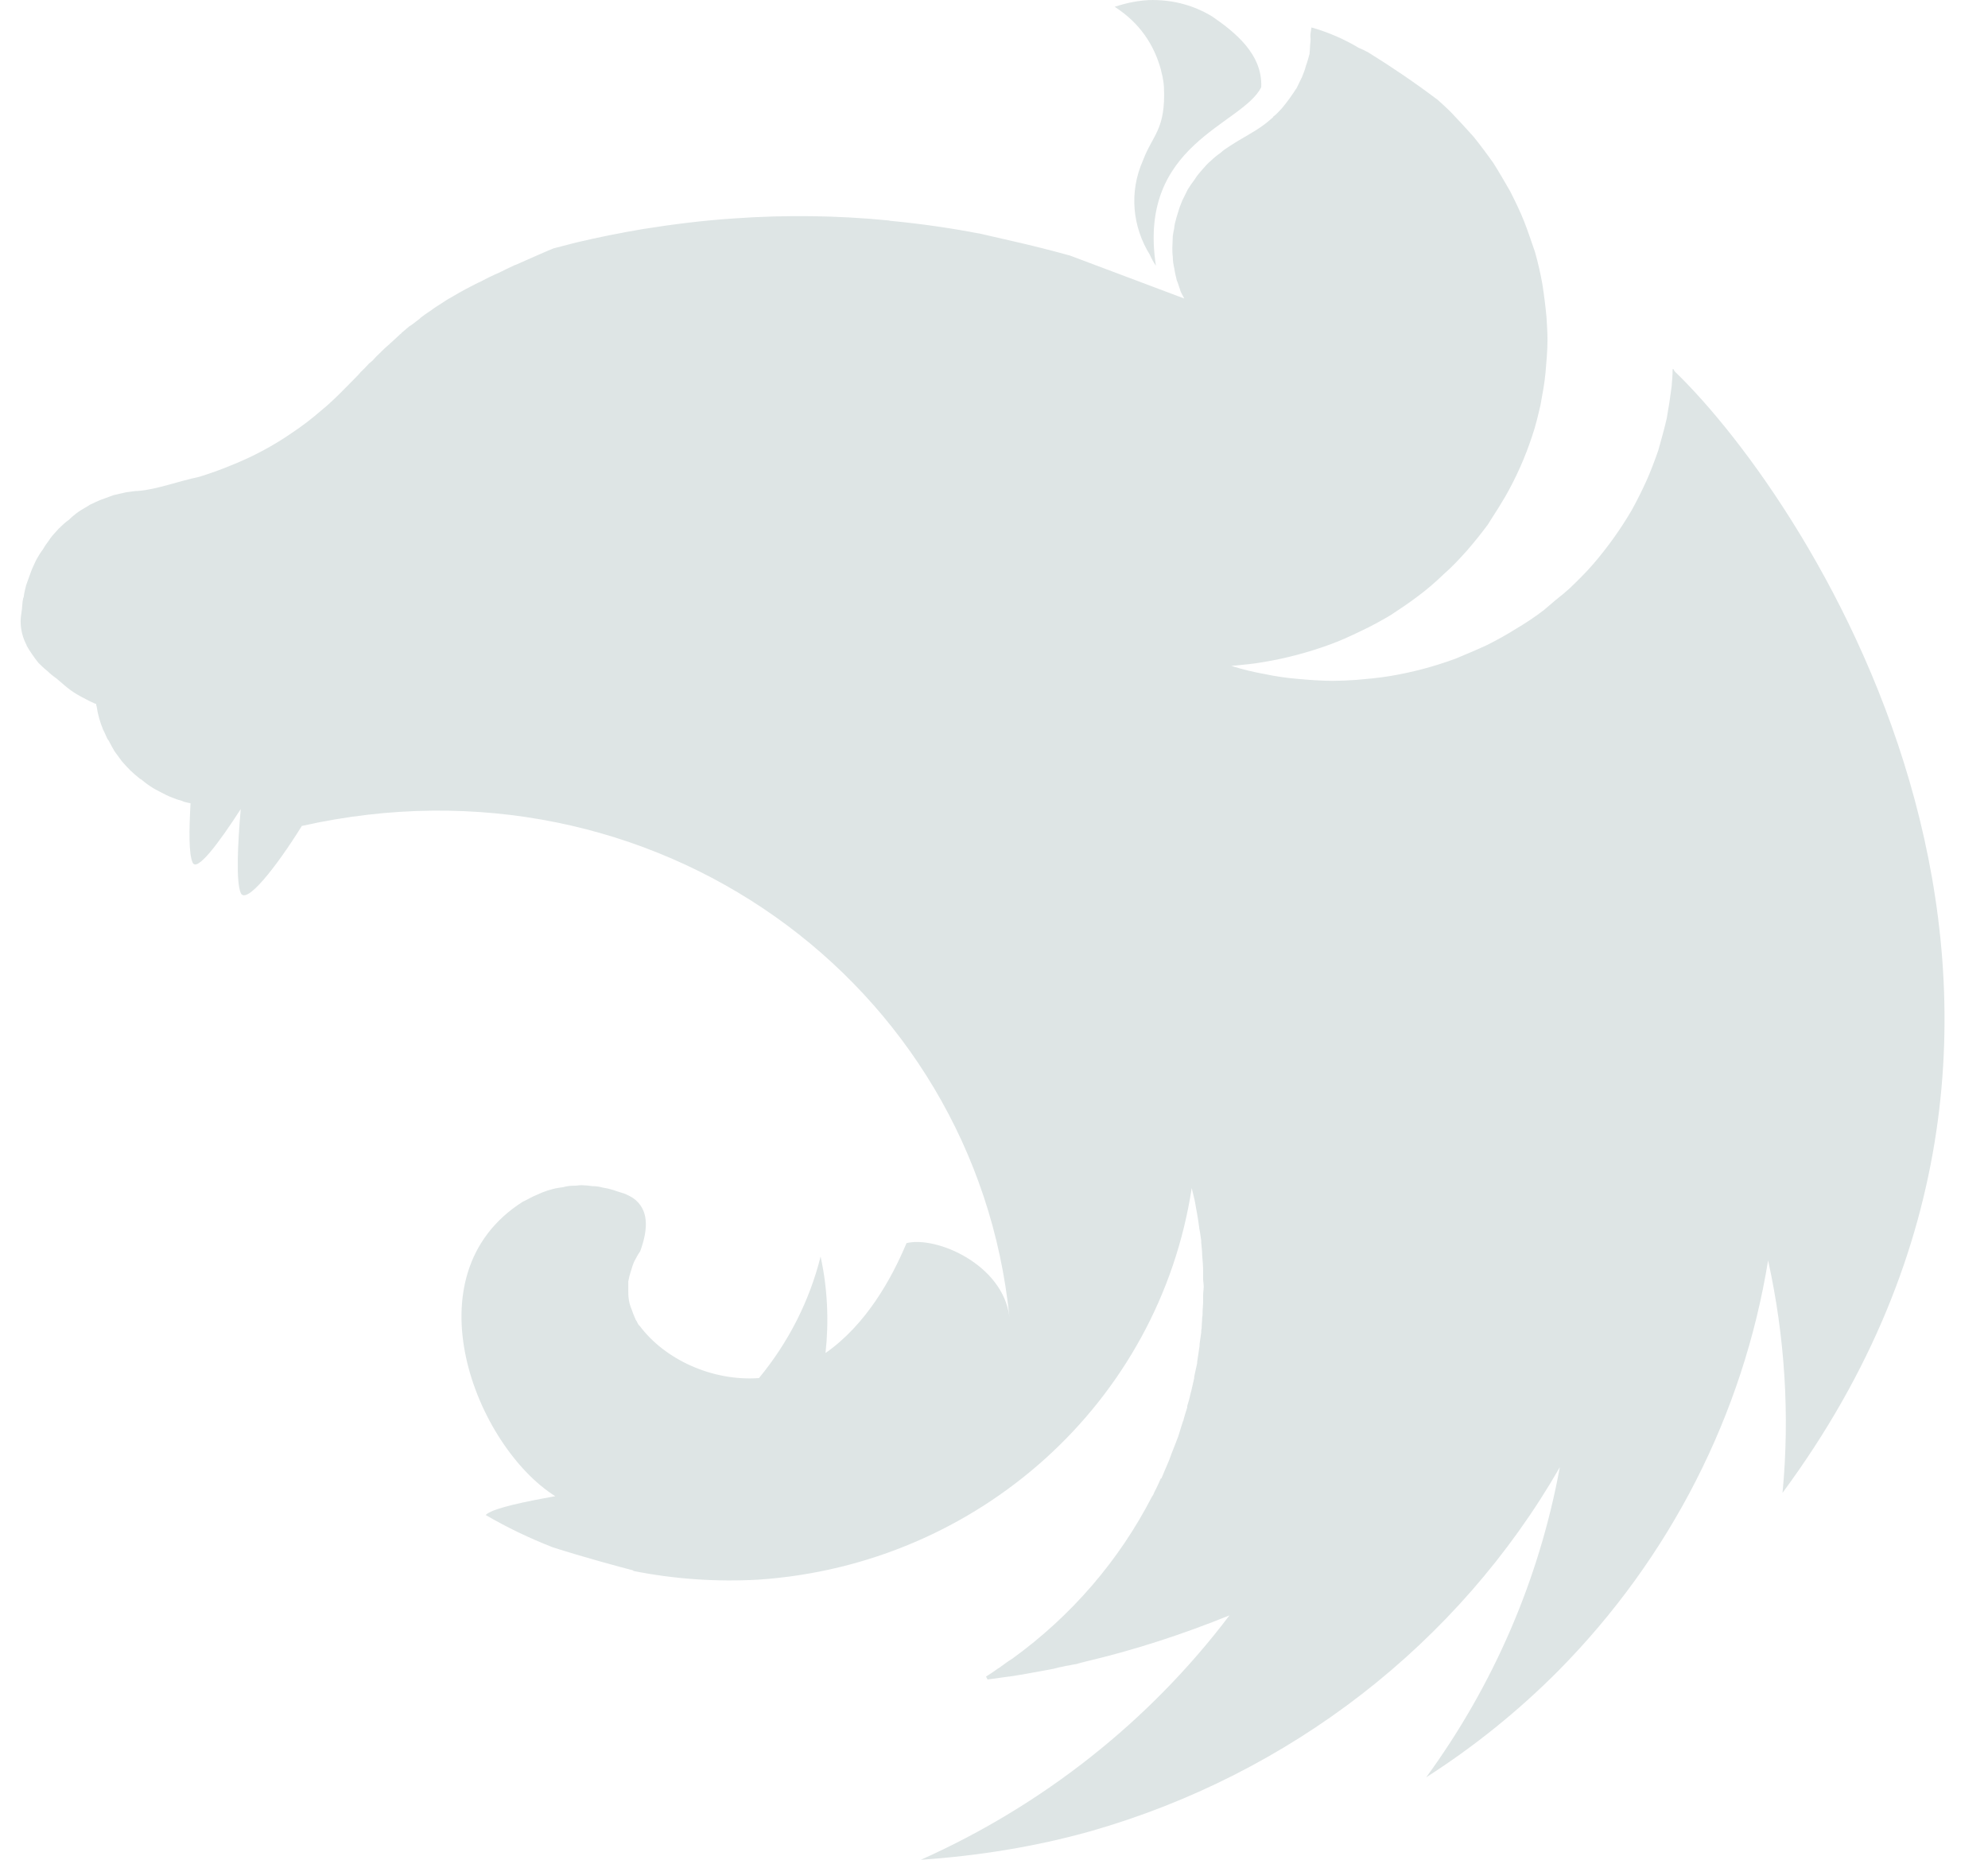 <svg width="31" height="29" viewBox="0 0 31 29" fill="none" xmlns="http://www.w3.org/2000/svg">
<path d="M17.986 0C17.77 0 17.568 0.045 17.382 0.106C17.777 0.36 17.995 0.7 18.102 1.083C18.111 1.135 18.126 1.173 18.133 1.225C18.143 1.27 18.148 1.315 18.15 1.361C18.18 2.022 17.971 2.106 17.825 2.497C17.6 3 17.662 3.541 17.932 3.976C17.957 4.035 17.988 4.091 18.025 4.143C17.731 2.241 19.366 1.955 19.667 1.361C19.691 0.842 19.25 0.496 18.901 0.256C18.627 0.089 18.31 0.001 17.986 0.001V0ZM20.45 0.428C20.42 0.602 20.442 0.557 20.435 0.647C20.427 0.707 20.427 0.782 20.42 0.842C20.403 0.903 20.388 0.963 20.365 1.023C20.35 1.083 20.327 1.144 20.302 1.203L20.218 1.376C20.193 1.406 20.18 1.436 20.156 1.467L20.11 1.533C20.073 1.585 20.034 1.635 19.993 1.684C19.947 1.73 19.908 1.782 19.853 1.82V1.827C19.807 1.865 19.761 1.909 19.706 1.948C19.543 2.068 19.358 2.158 19.187 2.271C19.133 2.307 19.078 2.339 19.032 2.384C18.98 2.42 18.93 2.46 18.885 2.504C18.831 2.549 18.792 2.594 18.746 2.647C18.707 2.692 18.661 2.744 18.63 2.797C18.591 2.848 18.555 2.901 18.521 2.955C18.49 3.016 18.467 3.068 18.436 3.127C18.412 3.188 18.39 3.24 18.373 3.301C18.353 3.363 18.335 3.425 18.32 3.489C18.312 3.519 18.312 3.557 18.305 3.586C18.296 3.616 18.296 3.647 18.288 3.677C18.288 3.738 18.281 3.804 18.281 3.865C18.281 3.91 18.281 3.955 18.288 4C18.288 4.06 18.296 4.121 18.312 4.188C18.32 4.248 18.335 4.309 18.35 4.37C18.375 4.429 18.39 4.488 18.412 4.549C18.428 4.585 18.451 4.624 18.467 4.655L16.685 3.985C16.383 3.902 16.088 3.827 15.786 3.759L15.299 3.647C14.834 3.557 14.361 3.489 13.889 3.444C13.872 3.444 13.865 3.437 13.85 3.437C13.051 3.359 12.248 3.349 11.447 3.406C10.975 3.437 10.502 3.496 10.03 3.571C9.679 3.63 9.33 3.7 8.983 3.782L8.635 3.872C8.52 3.917 8.41 3.969 8.302 4.015L8.046 4.128C8.031 4.135 8.016 4.135 8.009 4.143C7.93 4.18 7.861 4.211 7.791 4.248C7.69 4.291 7.592 4.339 7.496 4.391C7.442 4.413 7.389 4.444 7.341 4.467C7.319 4.48 7.296 4.492 7.272 4.503C7.202 4.542 7.132 4.579 7.07 4.617C7.006 4.651 6.944 4.689 6.885 4.73C6.83 4.766 6.776 4.797 6.73 4.834C6.722 4.843 6.714 4.843 6.706 4.85C6.66 4.88 6.606 4.918 6.559 4.955L6.544 4.97L6.427 5.06C6.412 5.068 6.396 5.083 6.381 5.09C6.342 5.12 6.304 5.158 6.265 5.187C6.257 5.203 6.241 5.211 6.234 5.217C6.187 5.264 6.141 5.301 6.095 5.346C6.086 5.346 6.086 5.353 6.079 5.361C6.03 5.401 5.984 5.444 5.94 5.489C5.931 5.496 5.931 5.504 5.924 5.504C5.883 5.542 5.844 5.583 5.807 5.625C5.792 5.64 5.77 5.654 5.754 5.669C5.712 5.716 5.668 5.762 5.621 5.805C5.614 5.819 5.599 5.828 5.591 5.841C5.529 5.902 5.475 5.962 5.412 6.023L5.39 6.045C5.265 6.173 5.134 6.301 4.994 6.414C4.855 6.535 4.707 6.646 4.56 6.745C4.264 6.95 3.944 7.121 3.607 7.255C3.445 7.323 3.274 7.384 3.104 7.436C2.779 7.504 2.445 7.632 2.159 7.655C2.096 7.655 2.027 7.669 1.965 7.676L1.771 7.721L1.585 7.789C1.522 7.812 1.461 7.843 1.4 7.872C1.345 7.909 1.284 7.94 1.229 7.977C1.173 8.016 1.122 8.059 1.074 8.106C1.02 8.142 0.965 8.196 0.919 8.24C0.872 8.293 0.826 8.338 0.787 8.391C0.749 8.452 0.702 8.504 0.671 8.564C0.63 8.619 0.594 8.677 0.562 8.737C0.531 8.805 0.5 8.865 0.477 8.932C0.454 8.993 0.431 9.061 0.407 9.127C0.392 9.188 0.376 9.249 0.37 9.309C0.37 9.315 0.361 9.324 0.361 9.331C0.346 9.399 0.346 9.489 0.337 9.534C0.33 9.587 0.322 9.631 0.322 9.684C0.321 9.815 0.353 9.944 0.415 10.06V10.067C0.439 10.112 0.47 10.158 0.501 10.203C0.531 10.248 0.564 10.293 0.601 10.338C0.64 10.376 0.686 10.422 0.734 10.459C0.779 10.503 0.828 10.543 0.88 10.579C1.066 10.737 1.112 10.789 1.352 10.909C1.391 10.932 1.43 10.947 1.477 10.97C1.485 10.97 1.492 10.977 1.5 10.977C1.5 10.993 1.5 11 1.507 11.015C1.525 11.139 1.559 11.26 1.607 11.376C1.632 11.421 1.647 11.466 1.67 11.511C1.679 11.527 1.686 11.541 1.695 11.549C1.725 11.609 1.756 11.661 1.786 11.715L1.902 11.873C1.941 11.917 1.989 11.97 2.035 12.016C2.081 12.06 2.127 12.098 2.182 12.143C2.182 12.143 2.19 12.15 2.197 12.15C2.244 12.188 2.29 12.226 2.337 12.256C2.391 12.293 2.448 12.325 2.507 12.353C2.561 12.383 2.624 12.414 2.685 12.437C2.735 12.458 2.787 12.476 2.84 12.489C2.849 12.496 2.856 12.496 2.871 12.503C2.902 12.512 2.941 12.519 2.971 12.526C2.949 12.933 2.941 13.315 3.004 13.451C3.072 13.601 3.414 13.143 3.754 12.616C3.709 13.135 3.677 13.744 3.754 13.925C3.84 14.113 4.304 13.526 4.707 12.879C10.201 11.647 15.213 15.33 15.74 20.534C15.64 19.721 14.608 19.271 14.136 19.384C13.903 19.939 13.508 20.654 12.873 21.098C12.927 20.601 12.905 20.091 12.796 19.594C12.623 20.286 12.294 20.933 11.835 21.489C11.1 21.541 10.364 21.195 9.976 20.676C9.945 20.654 9.937 20.609 9.913 20.579C9.891 20.527 9.867 20.473 9.851 20.421C9.829 20.371 9.813 20.318 9.805 20.263C9.797 20.21 9.797 20.158 9.797 20.097V19.984C9.806 19.931 9.819 19.878 9.836 19.827C9.852 19.774 9.867 19.722 9.891 19.669C9.921 19.617 9.945 19.563 9.983 19.511C10.115 19.15 10.115 18.856 9.875 18.684C9.828 18.654 9.779 18.629 9.727 18.609C9.697 18.601 9.658 18.587 9.627 18.578L9.565 18.557C9.512 18.54 9.457 18.527 9.402 18.519C9.349 18.504 9.295 18.496 9.24 18.496C9.183 18.487 9.127 18.483 9.07 18.481C9.031 18.481 8.992 18.489 8.954 18.489C8.896 18.488 8.838 18.496 8.782 18.512C8.729 18.519 8.675 18.526 8.62 18.541C8.564 18.555 8.51 18.573 8.457 18.594C8.403 18.616 8.357 18.639 8.302 18.662C8.256 18.684 8.21 18.714 8.155 18.737C6.35 19.88 7.427 22.556 8.659 23.331C8.194 23.414 7.721 23.511 7.59 23.609L7.574 23.624C7.907 23.819 8.256 23.985 8.62 24.128C9.116 24.286 9.642 24.428 9.875 24.488V24.496C10.517 24.624 11.173 24.669 11.827 24.632C15.26 24.399 18.072 21.865 18.583 18.526L18.63 18.721C18.653 18.857 18.683 19 18.7 19.142V19.15C18.715 19.218 18.722 19.286 18.731 19.346V19.375C18.738 19.443 18.746 19.511 18.746 19.572C18.753 19.654 18.761 19.737 18.761 19.819V19.941C18.761 19.977 18.77 20.022 18.77 20.06C18.77 20.106 18.761 20.151 18.761 20.195V20.301C18.761 20.353 18.753 20.398 18.753 20.451C18.753 20.482 18.753 20.512 18.746 20.548C18.746 20.602 18.738 20.654 18.738 20.715C18.731 20.736 18.731 20.759 18.731 20.781L18.706 20.955C18.706 20.978 18.706 21 18.7 21.023C18.691 21.098 18.676 21.166 18.668 21.241V21.256L18.622 21.467V21.489L18.576 21.691C18.576 21.7 18.567 21.715 18.567 21.721C18.553 21.79 18.535 21.858 18.513 21.925V21.947C18.49 22.022 18.467 22.09 18.451 22.158C18.443 22.166 18.443 22.173 18.443 22.173L18.373 22.398C18.343 22.474 18.32 22.541 18.288 22.617C18.257 22.692 18.235 22.767 18.203 22.835C18.172 22.91 18.141 22.977 18.111 23.053H18.102C18.072 23.12 18.04 23.195 18.002 23.263C17.996 23.281 17.988 23.299 17.978 23.316C17.971 23.323 17.971 23.331 17.963 23.338C17.451 24.334 16.705 25.199 15.786 25.864C15.723 25.902 15.662 25.948 15.6 25.993C15.585 26.007 15.562 26.015 15.546 26.029C15.491 26.069 15.434 26.107 15.376 26.143L15.399 26.188H15.407L15.732 26.143H15.74C15.941 26.113 16.142 26.075 16.343 26.038C16.398 26.03 16.46 26.015 16.515 26L16.623 25.977C16.677 25.97 16.731 25.955 16.786 25.948C16.832 25.932 16.878 25.924 16.925 25.91C17.7 25.728 18.451 25.481 19.172 25.189C17.927 26.834 16.271 28.146 14.36 29C15.252 28.939 16.142 28.797 17.002 28.556C20.115 27.668 22.744 25.629 24.323 22.879C24.004 24.62 23.293 26.271 22.24 27.714C22.991 27.233 23.684 26.674 24.308 26.045C26.043 24.288 27.181 22.058 27.571 19.654C27.833 20.843 27.911 22.068 27.796 23.278C33.388 15.707 28.26 7.857 26.113 5.79C26.106 5.774 26.098 5.767 26.098 5.752C26.091 5.76 26.091 5.76 26.091 5.767C26.091 5.76 26.091 5.76 26.082 5.752C26.082 5.842 26.075 5.932 26.067 6.023C26.046 6.191 26.02 6.359 25.99 6.526C25.952 6.691 25.905 6.858 25.858 7.024C25.803 7.181 25.742 7.346 25.671 7.504C25.6 7.66 25.523 7.813 25.44 7.963C25.267 8.257 25.067 8.537 24.843 8.797C24.727 8.932 24.603 9.052 24.478 9.173C24.405 9.238 24.33 9.301 24.253 9.361L24.076 9.512C23.938 9.618 23.793 9.715 23.642 9.804C23.494 9.897 23.341 9.982 23.185 10.06C23.022 10.135 22.86 10.203 22.697 10.271C22.366 10.393 22.024 10.484 21.675 10.542C21.496 10.572 21.318 10.587 21.147 10.602C21.024 10.611 20.9 10.616 20.776 10.617C20.6 10.615 20.424 10.604 20.248 10.587C20.071 10.573 19.896 10.548 19.722 10.511C19.547 10.48 19.373 10.438 19.203 10.384H19.195C19.366 10.368 19.536 10.354 19.707 10.323C20.056 10.265 20.398 10.174 20.73 10.053C20.9 9.992 21.062 9.917 21.217 9.842C21.38 9.767 21.527 9.684 21.682 9.594C21.83 9.497 21.976 9.399 22.116 9.293C22.256 9.188 22.387 9.075 22.511 8.955C22.642 8.842 22.758 8.715 22.875 8.586C22.991 8.452 23.1 8.316 23.2 8.181C23.216 8.158 23.232 8.128 23.247 8.106C23.325 7.985 23.402 7.864 23.472 7.744C23.643 7.445 23.783 7.13 23.89 6.804C23.945 6.646 23.983 6.482 24.022 6.315C24.053 6.143 24.085 5.978 24.1 5.812C24.115 5.64 24.131 5.466 24.131 5.301C24.131 5.18 24.122 5.06 24.115 4.94C24.099 4.771 24.078 4.603 24.052 4.436C24.022 4.267 23.984 4.099 23.937 3.933C23.882 3.775 23.828 3.609 23.766 3.451C23.703 3.294 23.627 3.136 23.55 2.985C23.463 2.835 23.378 2.685 23.286 2.541C23.187 2.401 23.084 2.263 22.976 2.129C22.86 2 22.743 1.872 22.62 1.744C22.554 1.68 22.487 1.617 22.418 1.556C22.068 1.293 21.706 1.046 21.341 0.82C21.291 0.792 21.239 0.767 21.186 0.745C20.956 0.608 20.709 0.501 20.45 0.428Z" fill="#DEE5E5"/>
</svg>
